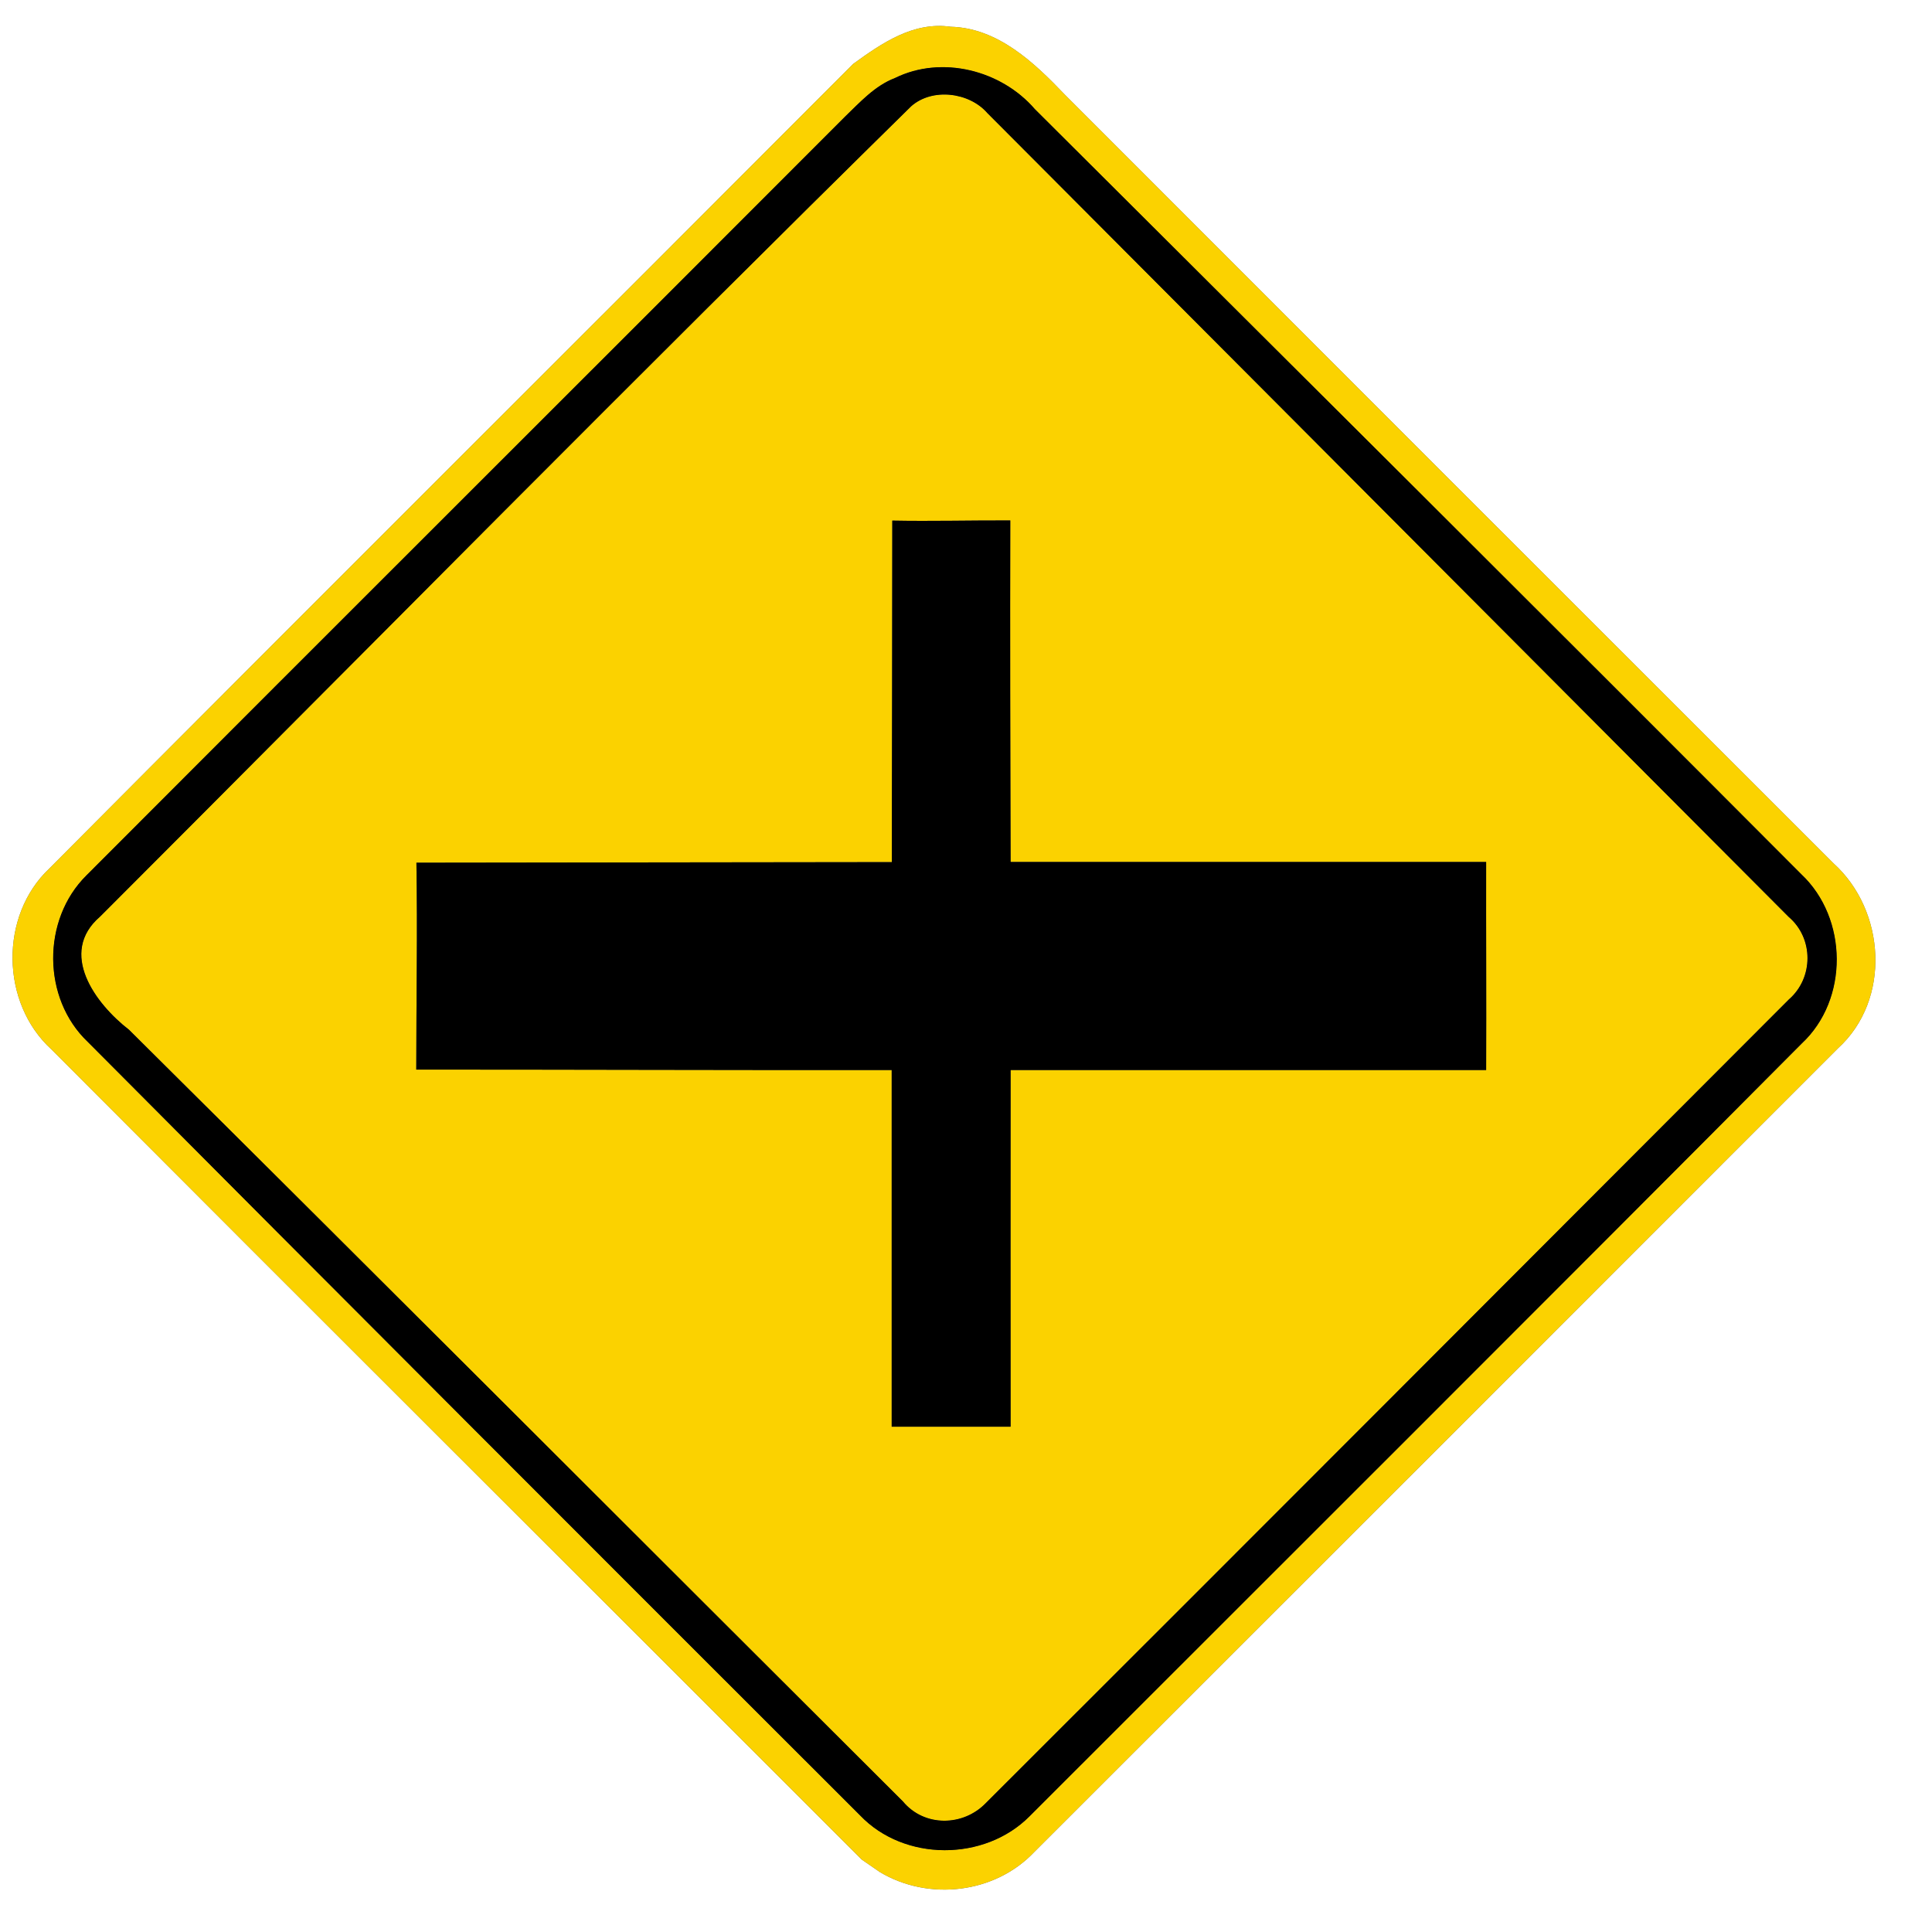 <?xml version="1.0" encoding="UTF-8" ?>
<!DOCTYPE svg PUBLIC "-//W3C//DTD SVG 1.1//EN" "http://www.w3.org/Graphics/SVG/1.1/DTD/svg11.dtd">
<svg width="130pt" height="130pt" viewBox="0 0 130 130" version="1.1" xmlns="http://www.w3.org/2000/svg">
<g id="disabled">
<path fill="#606060" opacity="1.00" d=" M 57.41 4.30 C 59.33 2.91 61.45 1.44 63.97 1.80 C 67.14 1.88 69.60 4.22 71.66 6.38 C 88.89 23.62 106.12 40.86 123.37 58.09 C 126.89 61.27 127.26 67.28 123.67 70.54 C 105.65 88.58 87.62 106.60 69.59 124.62 C 66.94 127.42 62.49 127.93 59.21 125.97 C 58.90 125.76 58.29 125.34 57.99 125.13 C 39.82 106.95 21.61 88.81 3.46 70.61 C 0.04 67.49 -0.05 61.61 3.33 58.43 C 21.32 40.35 39.40 22.36 57.41 4.30 M 60.22 5.25 C 58.86 5.77 57.86 6.89 56.84 7.87 C 39.84 24.90 22.80 41.88 5.81 58.91 C 2.81 61.88 2.83 67.18 5.90 70.10 C 23.19 87.48 40.52 104.82 57.87 122.15 C 60.84 125.27 66.25 125.26 69.27 122.22 C 86.60 104.89 103.95 87.59 121.23 70.22 C 124.41 67.26 124.35 61.79 121.21 58.83 C 104.06 41.62 86.83 24.49 69.63 7.34 C 67.37 4.72 63.37 3.70 60.22 5.25 Z" />
<path fill="#606060" opacity="1.00" d=" M 61.30 7.16 C 62.72 5.89 65.22 6.20 66.44 7.61 C 84.41 25.64 102.38 43.66 120.35 61.69 C 122.05 63.13 122.04 65.81 120.36 67.26 C 102.36 85.29 84.36 103.33 66.33 121.33 C 64.80 122.91 62.19 122.94 60.76 121.22 C 43.40 103.91 26.08 86.56 8.68 69.29 C 6.42 67.54 3.89 64.12 6.74 61.67 C 24.91 43.49 42.98 25.18 61.30 7.16 M 60.04 35.03 C 60.03 42.69 60.03 50.35 60.01 58.01 C 49.35 58.03 38.68 58.03 28.02 58.05 C 28.10 62.69 28.01 67.33 28.01 71.97 C 38.67 71.97 49.34 72.01 60.00 72.00 C 60.00 80.00 60.00 88.00 60.00 96.00 C 62.67 96.00 65.33 96.00 68.00 96.00 C 68.00 88.00 67.99 80.00 68.00 72.00 C 78.67 71.99 89.33 72.01 100.00 72.00 C 100.02 67.33 99.99 62.67 100.00 58.00 C 89.33 57.99 78.67 58.01 68.00 58.00 C 67.98 50.34 67.96 42.68 67.98 35.02 C 65.33 35.01 62.68 35.08 60.04 35.03 Z" />
<path fill="#000000" opacity="1.00" d=" M 60.22 5.25 C 63.37 3.70 67.37 4.72 69.63 7.34 C 86.83 24.49 104.06 41.62 121.21 58.83 C 124.35 61.79 124.41 67.26 121.23 70.22 C 103.95 87.59 86.60 104.89 69.27 122.22 C 66.25 125.26 60.84 125.27 57.87 122.15 C 40.52 104.82 23.19 87.48 5.90 70.10 C 2.83 67.18 2.81 61.88 5.81 58.91 C 22.80 41.88 39.84 24.90 56.84 7.87 C 57.86 6.89 58.86 5.77 60.22 5.25 M 61.30 7.16 C 42.98 25.18 24.91 43.49 6.74 61.67 C 3.89 64.12 6.42 67.54 8.68 69.29 C 26.08 86.56 43.40 103.91 60.76 121.22 C 62.19 122.94 64.80 122.91 66.33 121.33 C 84.36 103.33 102.36 85.29 120.36 67.26 C 122.04 65.81 122.05 63.13 120.35 61.69 C 102.38 43.66 84.41 25.64 66.44 7.61 C 65.22 6.20 62.72 5.89 61.30 7.16 Z" />
<path fill="#000000" opacity="1.00" d=" M 60.04 35.03 C 62.68 35.08 65.33 35.01 67.98 35.02 C 67.96 42.68 67.98 50.34 68.00 58.00 C 78.67 58.01 89.33 57.99 100.00 58.00 C 99.99 62.67 100.02 67.33 100.00 72.00 C 89.33 72.01 78.67 71.99 68.00 72.00 C 67.99 80.00 68.00 88.00 68.00 96.00 C 65.33 96.00 62.67 96.00 60.00 96.00 C 60.00 88.00 60.00 80.00 60.00 72.00 C 49.34 72.01 38.67 71.97 28.01 71.97 C 28.01 67.33 28.10 62.69 28.02 58.05 C 38.68 58.03 49.35 58.03 60.01 58.01 C 60.03 50.35 60.03 42.69 60.04 35.03 Z" />
</g>
<g id="normal">
<path fill="#FBD200" opacity="1.00" d=" M 57.41 4.30 C 59.33 2.91 61.45 1.44 63.97 1.80 C 67.14 1.88 69.60 4.22 71.66 6.38 C 88.89 23.62 106.12 40.86 123.37 58.09 C 126.89 61.27 127.26 67.28 123.67 70.54 C 105.65 88.58 87.62 106.60 69.59 124.62 C 66.94 127.42 62.49 127.93 59.21 125.97 C 58.90 125.76 58.29 125.34 57.99 125.13 C 39.82 106.95 21.61 88.81 3.46 70.61 C 0.04 67.49 -0.05 61.61 3.33 58.43 C 21.32 40.35 39.40 22.36 57.41 4.30 M 60.22 5.25 C 58.86 5.77 57.86 6.89 56.84 7.87 C 39.84 24.90 22.80 41.88 5.81 58.91 C 2.81 61.88 2.83 67.18 5.90 70.10 C 23.19 87.48 40.52 104.82 57.87 122.15 C 60.84 125.27 66.25 125.26 69.27 122.22 C 86.60 104.89 103.95 87.59 121.23 70.22 C 124.41 67.26 124.35 61.79 121.21 58.83 C 104.06 41.62 86.83 24.49 69.63 7.34 C 67.37 4.72 63.37 3.70 60.22 5.25 Z" />
<path fill="#FBD200" opacity="1.00" d=" M 61.30 7.16 C 62.72 5.89 65.22 6.20 66.44 7.61 C 84.41 25.64 102.38 43.66 120.35 61.69 C 122.05 63.13 122.04 65.81 120.36 67.26 C 102.36 85.29 84.36 103.33 66.33 121.33 C 64.80 122.91 62.19 122.94 60.76 121.22 C 43.40 103.91 26.08 86.56 8.68 69.29 C 6.42 67.54 3.89 64.12 6.74 61.67 C 24.91 43.49 42.98 25.18 61.30 7.16 M 60.04 35.03 C 60.03 42.69 60.03 50.35 60.01 58.01 C 49.35 58.03 38.68 58.03 28.02 58.05 C 28.10 62.69 28.01 67.33 28.01 71.97 C 38.67 71.97 49.34 72.01 60.00 72.00 C 60.00 80.00 60.00 88.00 60.00 96.00 C 62.67 96.00 65.33 96.00 68.00 96.00 C 68.00 88.00 67.99 80.00 68.00 72.00 C 78.67 71.99 89.33 72.01 100.00 72.00 C 100.02 67.33 99.99 62.67 100.00 58.00 C 89.33 57.99 78.67 58.01 68.00 58.00 C 67.98 50.34 67.96 42.68 67.98 35.02 C 65.33 35.01 62.68 35.08 60.04 35.03 Z" />
<path fill="#000000" opacity="1.00" d=" M 60.22 5.25 C 63.37 3.70 67.37 4.72 69.63 7.34 C 86.83 24.49 104.06 41.62 121.21 58.83 C 124.35 61.79 124.41 67.26 121.23 70.22 C 103.95 87.59 86.60 104.89 69.27 122.22 C 66.25 125.26 60.84 125.27 57.87 122.15 C 40.52 104.82 23.19 87.48 5.90 70.10 C 2.83 67.18 2.81 61.88 5.81 58.91 C 22.80 41.88 39.84 24.90 56.84 7.87 C 57.86 6.89 58.86 5.77 60.22 5.25 M 61.30 7.16 C 42.98 25.18 24.91 43.49 6.74 61.67 C 3.89 64.12 6.42 67.54 8.68 69.29 C 26.08 86.56 43.40 103.91 60.76 121.22 C 62.19 122.94 64.80 122.91 66.33 121.33 C 84.36 103.33 102.36 85.29 120.36 67.26 C 122.04 65.81 122.05 63.13 120.35 61.69 C 102.38 43.66 84.41 25.64 66.44 7.61 C 65.22 6.20 62.72 5.89 61.30 7.16 Z" />
<path fill="#000000" opacity="1.00" d=" M 60.04 35.03 C 62.68 35.08 65.33 35.01 67.98 35.02 C 67.96 42.68 67.98 50.34 68.00 58.00 C 78.67 58.01 89.33 57.99 100.00 58.00 C 99.99 62.67 100.02 67.33 100.00 72.00 C 89.33 72.01 78.67 71.99 68.00 72.00 C 67.99 80.00 68.00 88.00 68.00 96.00 C 65.33 96.00 62.67 96.00 60.00 96.00 C 60.00 88.00 60.00 80.00 60.00 72.00 C 49.34 72.01 38.67 71.97 28.01 71.97 C 28.01 67.33 28.10 62.69 28.02 58.05 C 38.68 58.03 49.35 58.03 60.01 58.01 C 60.03 50.35 60.03 42.69 60.04 35.03 Z" />
</g>
</svg>
